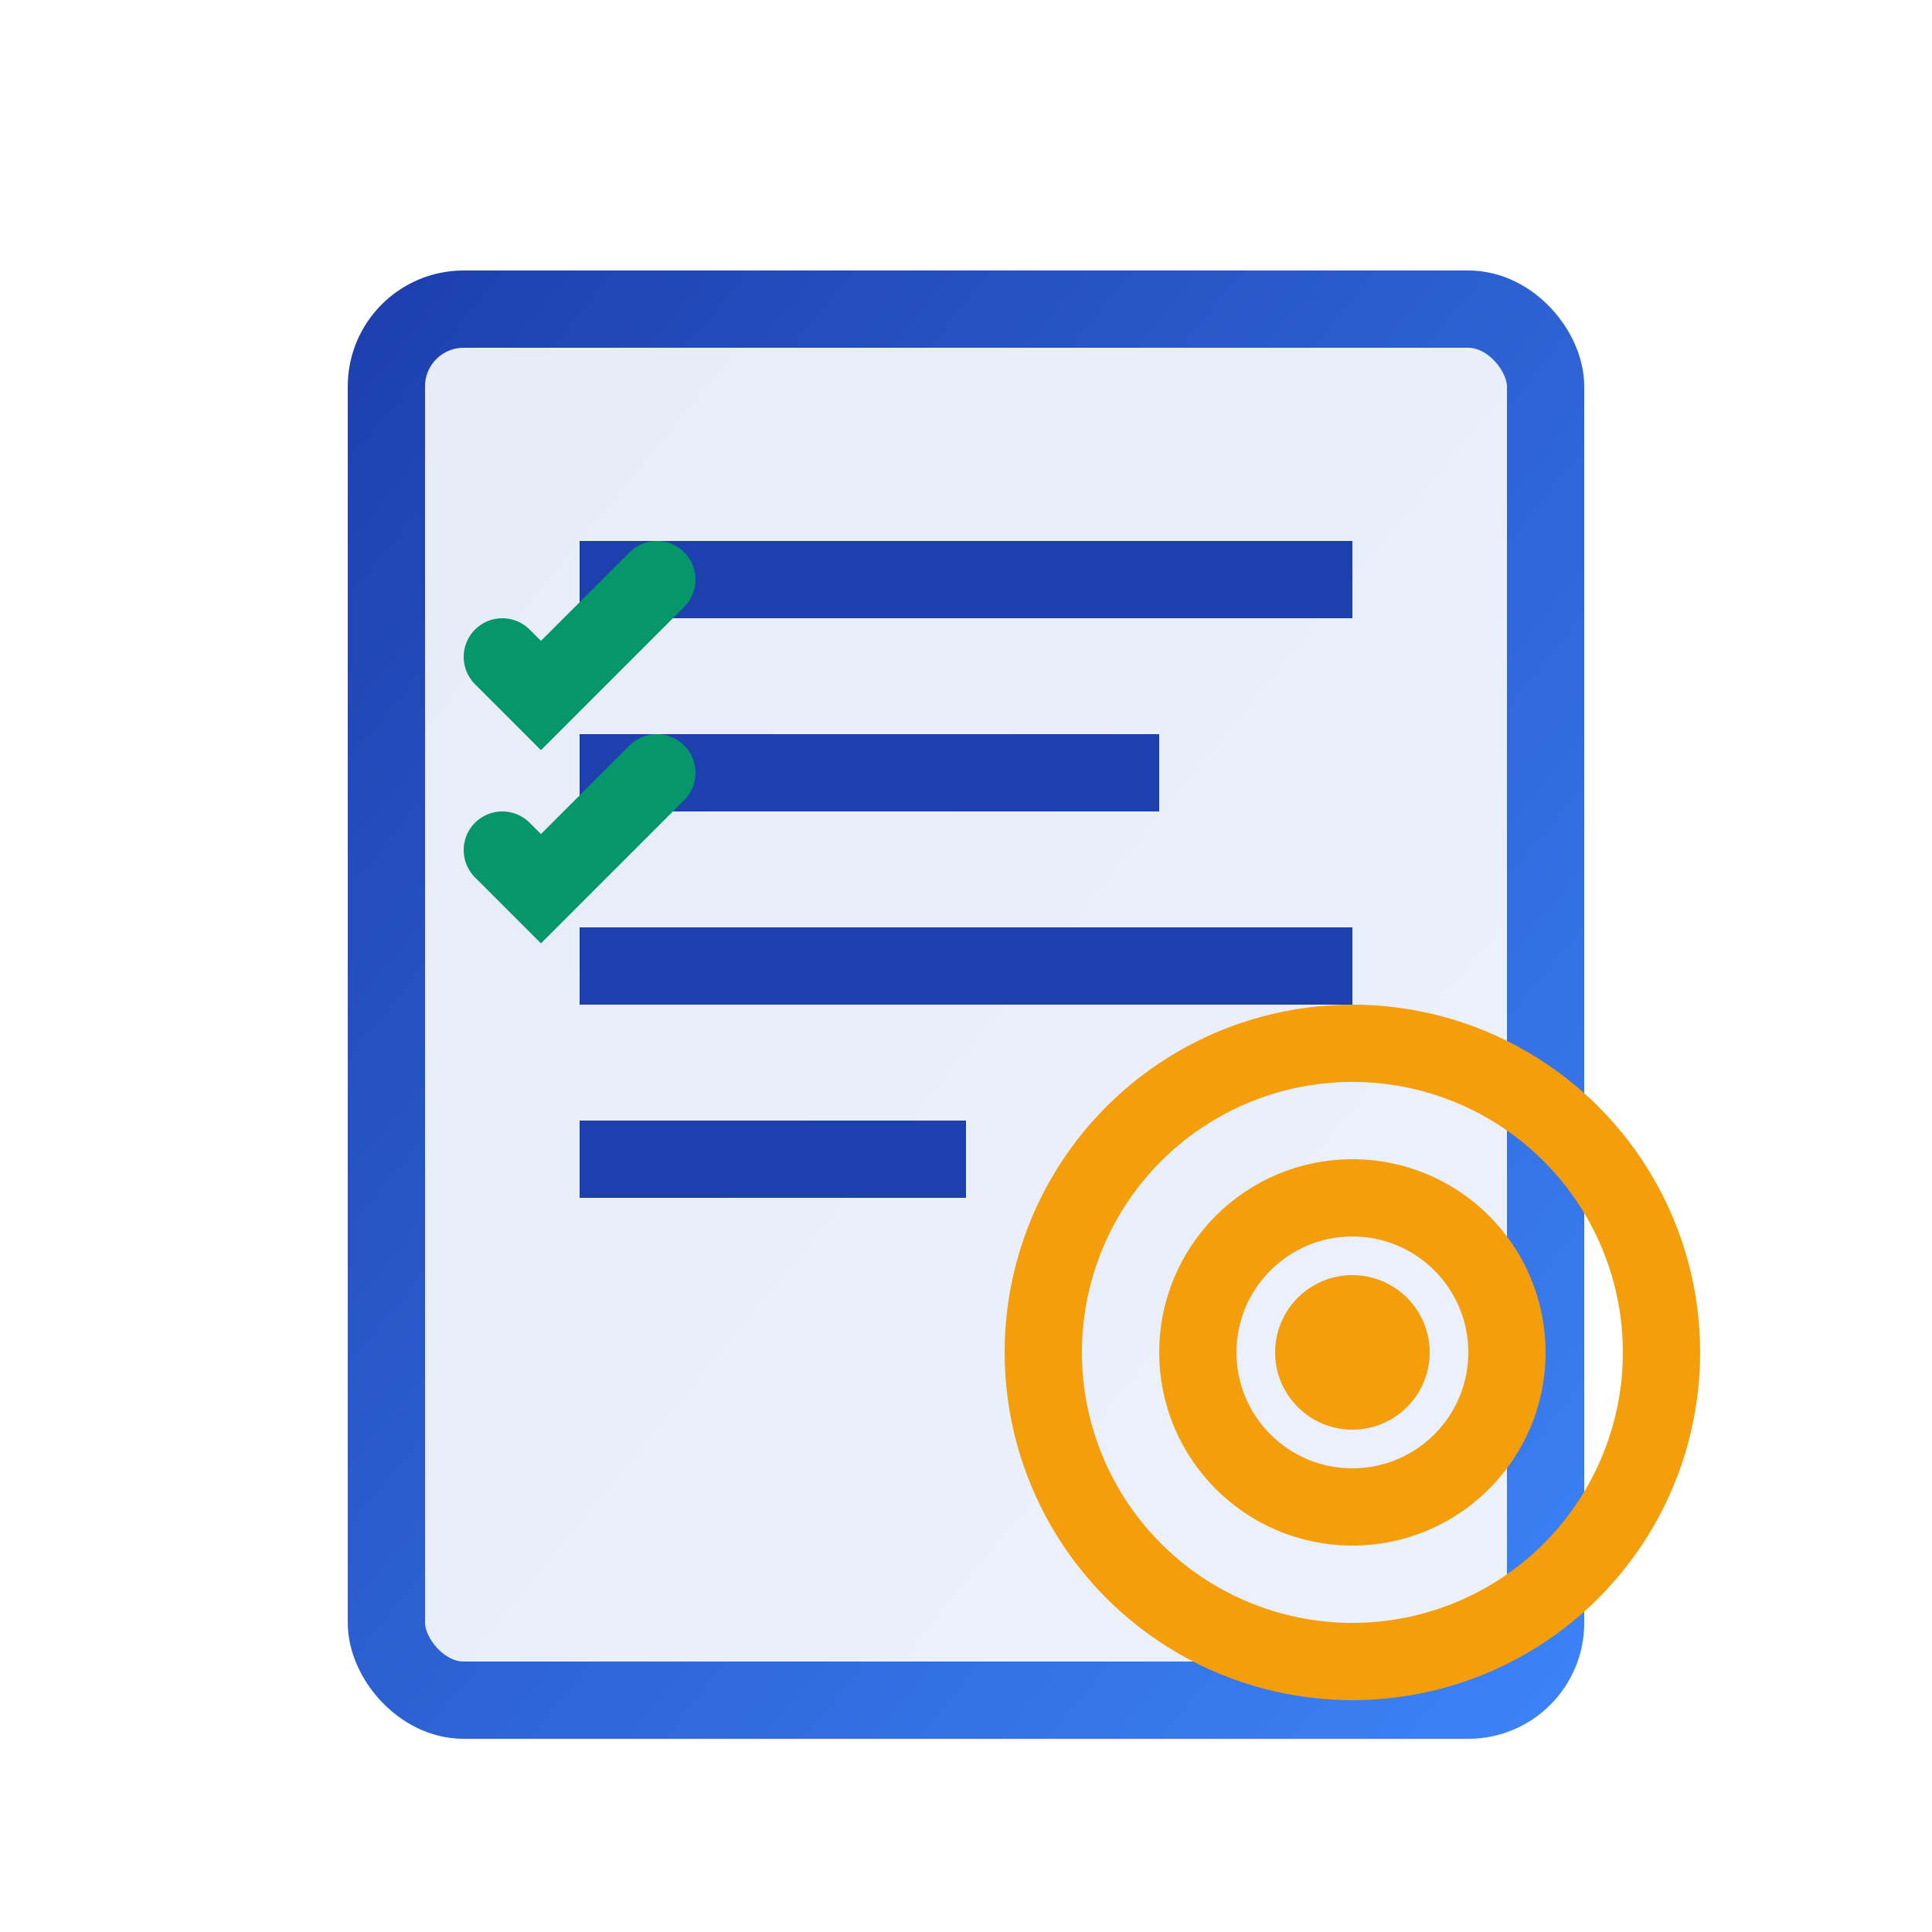 <svg width="50" height="50" viewBox="0 0 50 50" xmlns="http://www.w3.org/2000/svg">
  <!-- Strategy/Planning icon -->
  <defs>
    <linearGradient id="strategyGradient" x1="0%" y1="0%" x2="100%" y2="100%">
      <stop offset="0%" style="stop-color:#1E40AF;stop-opacity:1" />
      <stop offset="100%" style="stop-color:#3B82F6;stop-opacity:1" />
    </linearGradient>
  </defs>
  
  <!-- Document/roadmap -->
  <rect x="10" y="8" width="30" height="36" rx="2" fill="url(#strategyGradient)" opacity="0.1"/>
  <rect x="10" y="8" width="30" height="36" rx="2" stroke="url(#strategyGradient)" stroke-width="2" fill="none"/>
  
  <!-- Roadmap lines -->
  <line x1="15" y1="15" x2="35" y2="15" stroke="#1E40AF" stroke-width="2"/>
  <line x1="15" y1="20" x2="30" y2="20" stroke="#1E40AF" stroke-width="2"/>
  <line x1="15" y1="25" x2="35" y2="25" stroke="#1E40AF" stroke-width="2"/>
  <line x1="15" y1="30" x2="25" y2="30" stroke="#1E40AF" stroke-width="2"/>
  
  <!-- Checkmarks -->
  <path d="M13 17 L14 18 L17 15" stroke="#059669" stroke-width="2" fill="none" stroke-linecap="round"/>
  <path d="M13 22 L14 23 L17 20" stroke="#059669" stroke-width="2" fill="none" stroke-linecap="round"/>
  
  <!-- Target/goal -->
  <circle cx="35" cy="35" r="8" fill="none" stroke="#F59E0B" stroke-width="2"/>
  <circle cx="35" cy="35" r="4" fill="none" stroke="#F59E0B" stroke-width="2"/>
  <circle cx="35" cy="35" r="2" fill="#F59E0B"/>
</svg>
